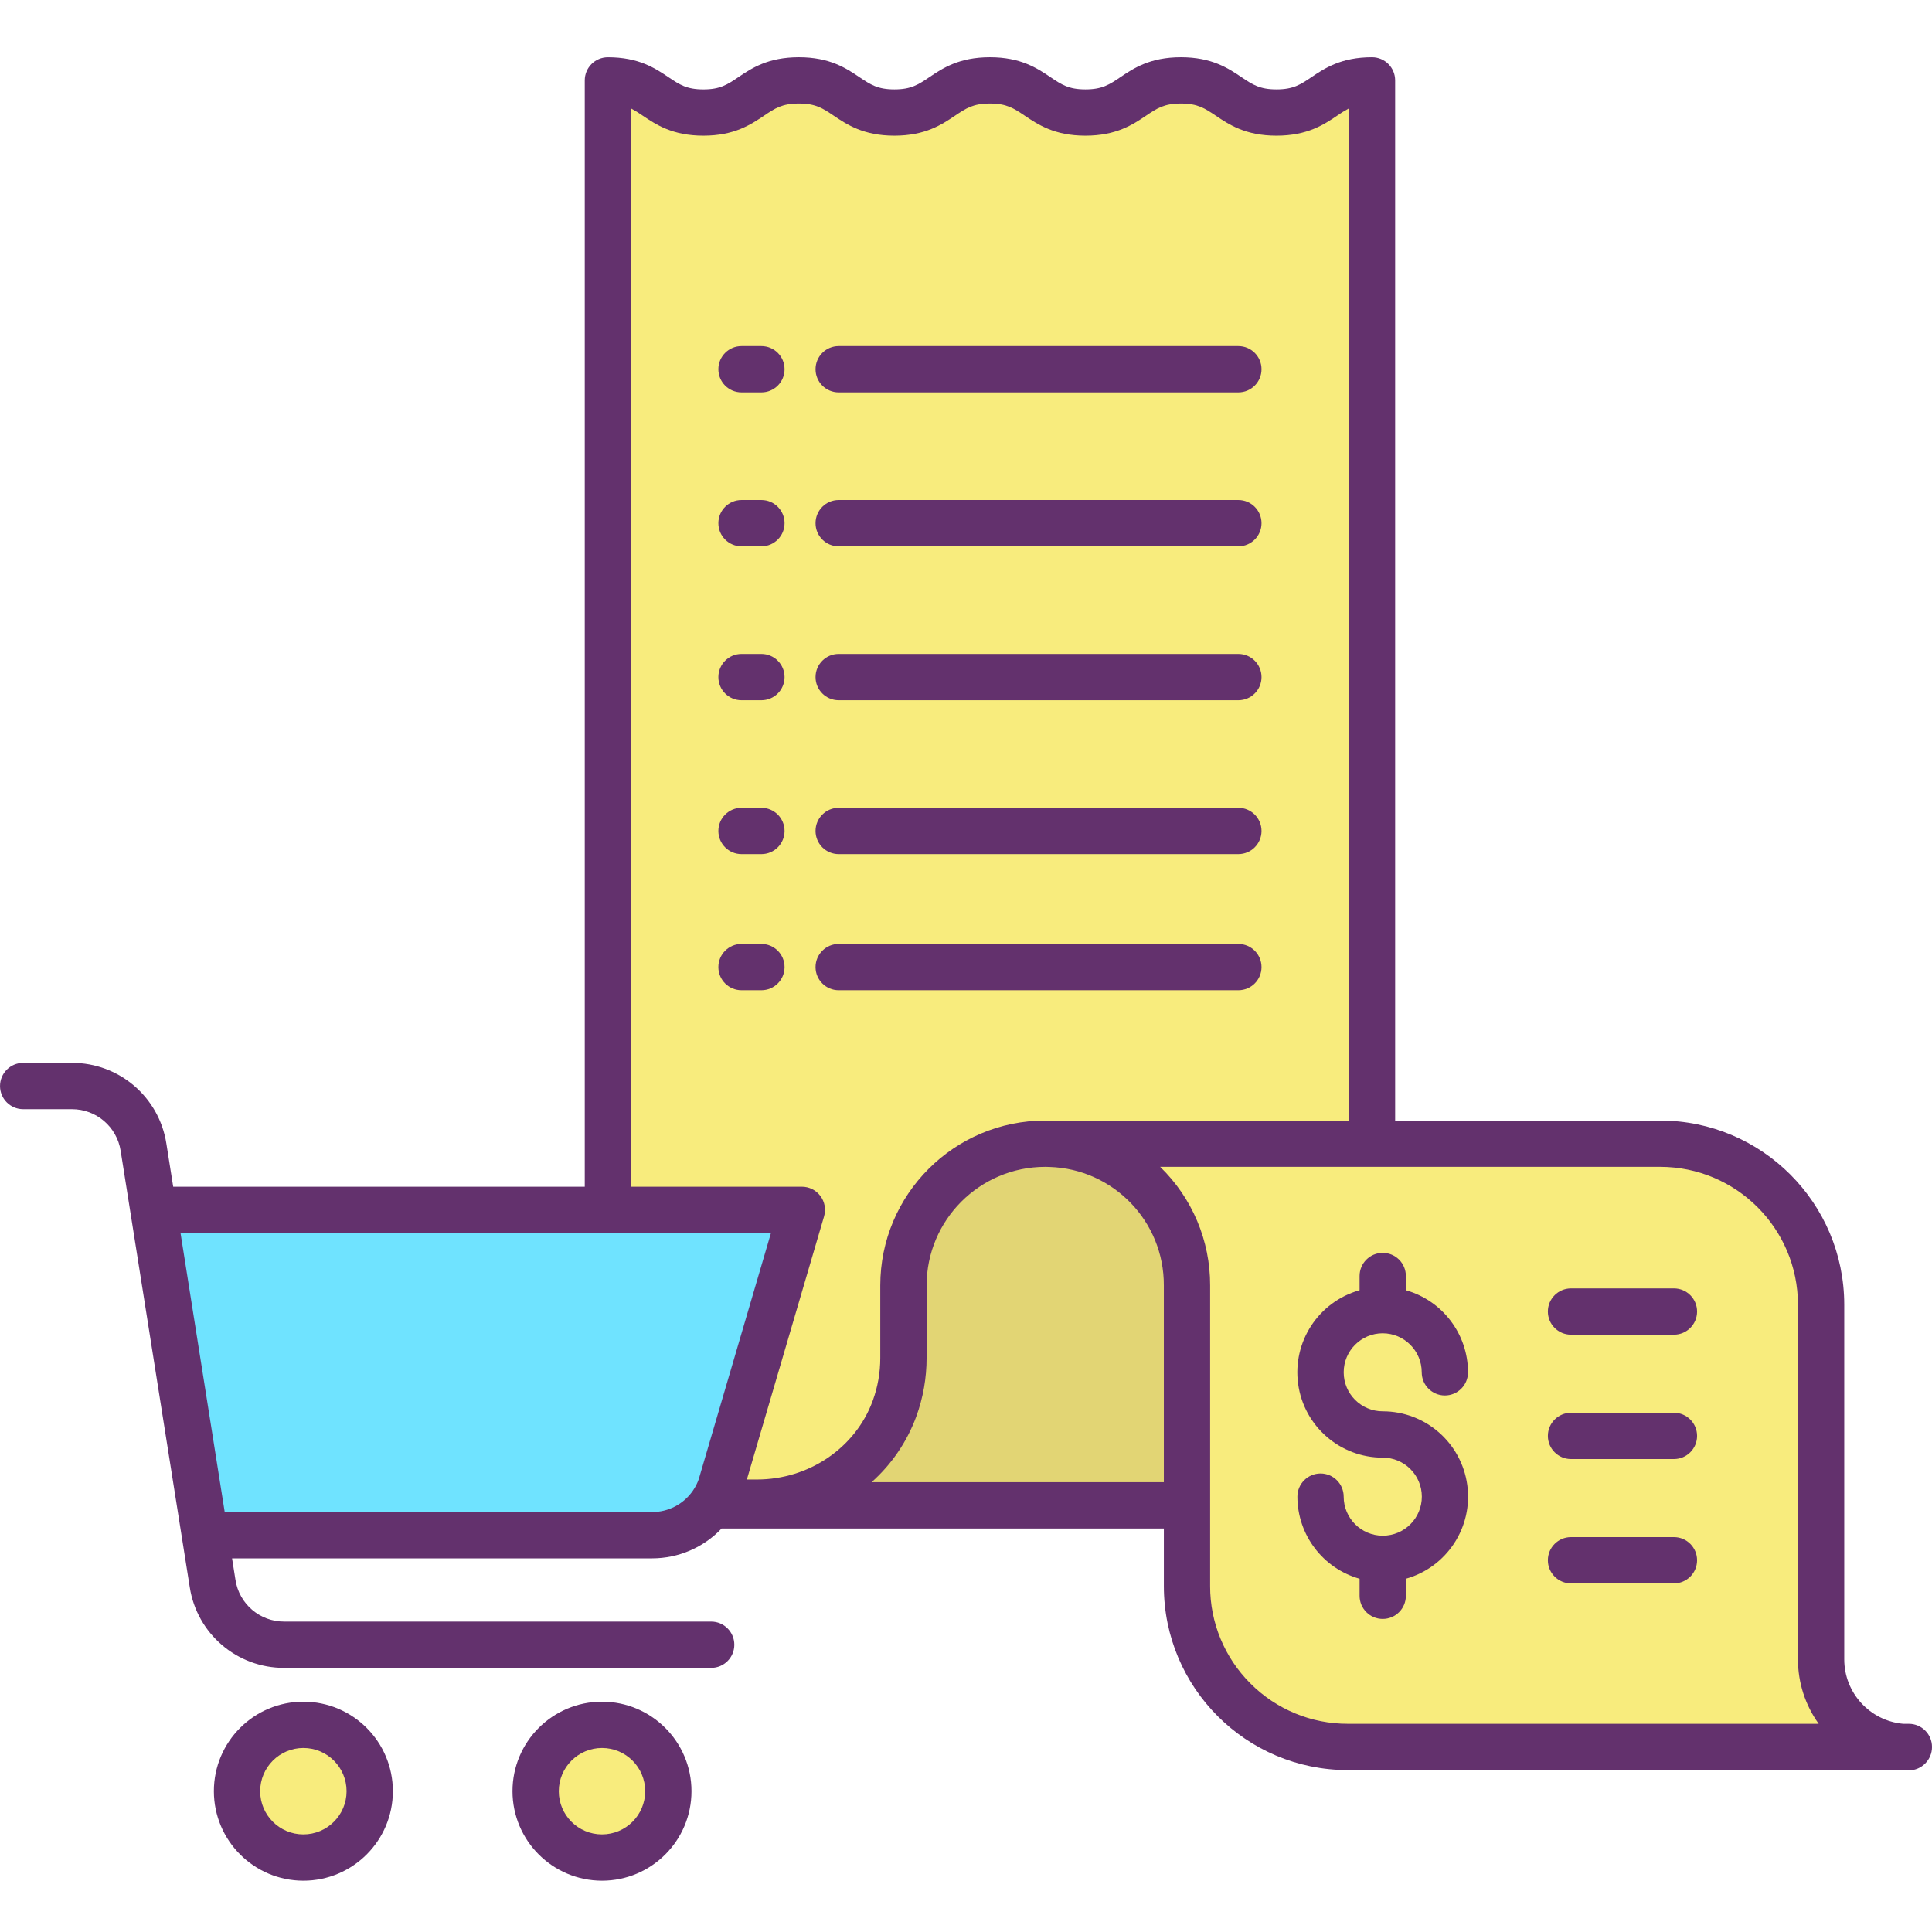 <svg height="500pt" viewBox="0 -14 500.825 500" width="500pt" xmlns="http://www.w3.org/2000/svg"><path d="m272.262 282.062h158.117c23.035 0 41.707 18.676 41.699 41.711v92.008c0 11.859 9.113 21.723 20.934 22.66h-143.613c-23.031.008-41.703-18.664-41.699-41.699v-77.93c0-19.785-15.668-36.02-35.438-36.719zm0 0" fill="#f8ec7d"/><path d="m184.781 375.074c.855-1.301 1.551-2.699 2.059-4.172l21.031-71.691h-50.293v-292.797c12.383 0 12.383 8.34 24.762 8.34s12.371-8.34 24.75-8.34 12.379 8.34 24.762 8.34c12.379 0 12.379-8.34 24.758-8.34s12.379 8.34 24.762 8.34c12.379 0 12.379-8.34 24.758-8.34 12.383 0 12.383 8.34 24.77 8.34 12.391 0 12.383-8.34 24.762-8.34v275.648h-83.398v.031c-.434-.02-.871-.031-1.312-.031-20.289.012-36.738 16.457-36.75 36.75v18.77c.008 4.492-.777 8.949-2.32 13.172-5.418 14.809-19.898 24.359-35.668 24.359h-11.371zm0 0" fill="#f8ec7d"/><path d="m207.871 299.211-21.031 71.691c-.508 1.473-1.203 2.871-2.059 4.172-.102.16-.211.316-.32.477-3.523 5.02-9.27 8.004-15.402 8h-115.93l-13.348-84.277.367-.062zm0 0" fill="#6fe3ff"/><path d="m184.84 375.113h11.371c15.77 0 30.25-9.551 35.668-24.359 1.543-4.223 2.328-8.68 2.32-13.172v-18.77c.012-20.293 16.461-36.738 36.75-36.75.441 0 .879.012 1.312.031 19.77.699 35.438 16.934 35.438 36.719v57h-122.879l-.359-.262c.109-.16.219-.316.32-.477zm0 0" fill="#e2d574"/><path d="m173.25 449.914c0 9.496-7.699 17.199-17.199 17.199s-17.199-7.703-17.199-17.199c0-9.5 7.699-17.203 17.199-17.203s17.199 7.703 17.199 17.203zm0 0" fill="#f8ec7d"/><path d="m78.641 467.113c-9.5.004-17.207-7.695-17.211-17.195-.004-9.5 7.695-17.203 17.195-17.207 9.504 0 17.203 7.699 17.203 17.203 0 9.492-7.691 17.191-17.188 17.199zm0 0" fill="#f8ec7d"/><g fill="#63316d"><path d="m494.82 432.441h-1.484c-8.621-.789-15.227-8.004-15.258-16.66v-92.008c-.023-26.336-21.363-47.68-47.699-47.711h-68.719v-269.648c0-3.316-2.688-6-6-6-8.023 0-12.301 2.879-15.73 5.191-2.812 1.895-4.672 3.148-9.031 3.148-4.355 0-6.223-1.254-9.039-3.148-3.434-2.312-7.711-5.191-15.73-5.191-8.02 0-12.301 2.879-15.73 5.191-2.812 1.895-4.672 3.148-9.027 3.148-4.359 0-6.219-1.254-9.027-3.148-3.438-2.312-7.711-5.191-15.734-5.191s-12.301 2.879-15.73 5.191c-2.812 1.895-4.672 3.148-9.027 3.148-4.359 0-6.215-1.254-9.031-3.148-3.434-2.312-7.707-5.191-15.73-5.191-8.023 0-12.301 2.879-15.734 5.199-2.809 1.891-4.664 3.145-9.016 3.145-4.352 0-6.215-1.254-9.027-3.148-3.434-2.312-7.711-5.191-15.734-5.191-3.312 0-6 2.684-6 6v286.797h-106.684l-1.77-11.168c-1.863-12.082-12.281-20.98-24.504-20.934h-12.621c-3.312 0-6 2.684-6 6 0 3.312 2.688 6 6 6h12.621c6.309-.023 11.688 4.57 12.652 10.809l17.91 113.082c1.855 12.086 12.281 20.992 24.508 20.938h110.66c3.312 0 6-2.684 6-6 0-3.312-2.688-6-6-6h-110.66c-6.312.031-11.695-4.566-12.656-10.809l-.883-5.582h108.906c6.805-.004 13.309-2.805 17.992-7.738h114.648v14.93c-.004 26.348 21.355 47.707 47.699 47.699h143.426c.621.051 1.262.082 2 .082 3.328-.039 6.008-2.75 6-6.082 0-3.316-2.688-6-6.004-6zm-331.242-418.754c1.051.562 2.062 1.188 3.031 1.875 3.438 2.312 7.711 5.191 15.734 5.191s12.289-2.879 15.723-5.191c2.812-1.895 4.668-3.148 9.027-3.148s6.215 1.25 9.023 3.148c3.438 2.312 7.711 5.191 15.734 5.191 8.02 0 12.297-2.879 15.73-5.191 2.812-1.895 4.672-3.148 9.027-3.148 4.359 0 6.215 1.254 9.027 3.148 3.438 2.312 7.711 5.191 15.734 5.191 8.02 0 12.301-2.879 15.73-5.191 2.812-1.895 4.672-3.148 9.027-3.148 4.359 0 6.215 1.254 9.027 3.148 3.438 2.312 7.715 5.191 15.742 5.191 8.031 0 12.301-2.879 15.734-5.191.969-.688 1.98-1.312 3.027-1.871v262.371h-77.398c-.141 0-.277.012-.414.02-.301-.008-.602-.02-.902-.02-23.605.012-42.738 19.145-42.75 42.75v18.77c.008 3.789-.652 7.551-1.953 11.109-4.469 12.215-16.539 20.422-30.035 20.422h-2.594l20.012-68.211c.531-1.816.18-3.773-.953-5.285-1.133-1.516-2.914-2.406-4.805-2.406h-44.289zm5.48 363.863h-110.805l-11.457-72.34h153.059l-18.727 63.844c-.34.953-.793 1.859-1.348 2.703-.027.039-.055.082-.082.125-.055.09-.117.18-.148.227-2.402 3.414-6.316 5.445-10.492 5.441zm56.871-7.738c5.199-4.629 9.18-10.465 11.586-17 1.781-4.879 2.691-10.035 2.684-15.23v-18.77c.012-16.977 13.773-30.738 30.75-30.75.348 0 .688.008 1.102.027 16.574.516 29.719 14.141 29.648 30.723v51zm98.227 52.18c-6.715-6.684-10.48-15.777-10.457-25.25v-77.93c.039-11.586-4.641-22.684-12.957-30.75h129.637c19.711.023 35.684 16 35.699 35.711v92.008c.008 5.98 1.887 11.809 5.379 16.66h-122.059c-9.473.023-18.559-3.738-25.242-10.449zm0 0"/><path d="m217.41 87.301h103.609c3.312 0 6-2.684 6-6 0-3.312-2.688-6-6-6h-103.609c-3.312 0-6 2.688-6 6 0 3.316 2.688 6 6 6zm0 0"/><path d="m197.379 75.301h-5.16c-3.312 0-6 2.688-6 6 0 3.316 2.688 6 6 6h5.16c3.316 0 6-2.684 6-6 0-3.312-2.684-6-6-6zm0 0"/><path d="m217.41 127.203h103.609c3.312 0 6-2.688 6-6s-2.688-6-6-6h-103.609c-3.312 0-6 2.688-6 6s2.688 6 6 6zm0 0"/><path d="m197.379 115.203h-5.16c-3.312 0-6 2.688-6 6s2.688 6 6 6h5.16c3.316 0 6-2.688 6-6s-2.684-6-6-6zm0 0"/><path d="m217.41 167.102h103.609c3.312 0 6-2.684 6-6 0-3.312-2.688-6-6-6h-103.609c-3.312 0-6 2.688-6 6 0 3.316 2.688 6 6 6zm0 0"/><path d="m197.379 155.102h-5.16c-3.312 0-6 2.688-6 6 0 3.316 2.688 6 6 6h5.16c3.316 0 6-2.684 6-6 0-3.312-2.684-6-6-6zm0 0"/><path d="m217.41 206.992h103.609c3.312 0 6-2.688 6-6s-2.688-6-6-6h-103.609c-3.312 0-6 2.688-6 6s2.688 6 6 6zm0 0"/><path d="m197.379 194.992h-5.16c-3.312 0-6 2.688-6 6s2.688 6 6 6h5.16c3.316 0 6-2.688 6-6s-2.684-6-6-6zm0 0"/><path d="m217.41 242.281h103.609c3.312 0 6-2.684 6-6 0-3.312-2.688-6-6-6h-103.609c-3.312 0-6 2.688-6 6 0 3.316 2.688 6 6 6zm0 0"/><path d="m197.379 230.281h-5.16c-3.312 0-6 2.688-6 6 0 3.316 2.688 6 6 6h5.16c3.316 0 6-2.684 6-6 0-3.312-2.684-6-6-6zm0 0"/><path d="m358.441 331.211c5.582.012 10.105 4.539 10.109 10.121 0 3.312 2.684 6 6 6 3.312 0 6-2.688 6-6-.012-9.898-6.59-18.586-16.109-21.285v-3.684c0-3.316-2.688-6-6-6-3.316 0-6 2.684-6 6v3.684c-10.641 2.988-17.438 13.371-15.926 24.316 1.516 10.945 10.875 19.094 21.926 19.082 5.586-.012 10.125 4.504 10.137 10.09.012 5.586-4.504 10.125-10.09 10.141-.016 0-.031 0-.047 0-.02 0-.035 0-.051 0-5.566-.035-10.066-4.555-10.07-10.125 0-3.312-2.688-6-6-6s-6 2.688-6 6c.012 9.902 6.594 18.59 16.121 21.289v4.414c0 3.312 2.684 6 6 6 3.312 0 6-2.688 6-6v-4.414c10.633-2.992 17.43-13.375 15.914-24.316-1.512-10.945-10.867-19.09-21.914-19.086-5.586 0-10.117-4.527-10.117-10.113 0-5.586 4.531-10.117 10.117-10.117zm0 0"/><path d="m433.93 384.043h-26.68c-3.312 0-6 2.688-6 6s2.688 6 6 6h26.68c3.312 0 6-2.688 6-6s-2.688-6-6-6zm0 0"/><path d="m433.93 351.812h-26.68c-3.312 0-6 2.688-6 6s2.688 6 6 6h26.68c3.312 0 6-2.688 6-6s-2.688-6-6-6zm0 0"/><path d="m433.93 319.574h-26.68c-3.312 0-6 2.684-6 6 0 3.312 2.688 6 6 6h26.68c3.312 0 6-2.688 6-6 0-3.316-2.688-6-6-6zm0 0"/><path d="m78.641 473.113c12.812 0 23.199-10.387 23.199-23.199 0-12.816-10.387-23.203-23.199-23.203s-23.199 10.387-23.199 23.203c.012 12.809 10.391 23.188 23.199 23.199zm0-34.402c6.184 0 11.199 5.016 11.199 11.203 0 6.184-5.016 11.199-11.199 11.199-6.188 0-11.199-5.016-11.199-11.199.004-6.184 5.016-11.195 11.199-11.203zm0 0"/><path d="m156.051 473.113c12.812 0 23.199-10.387 23.199-23.199 0-12.816-10.387-23.203-23.199-23.203s-23.199 10.387-23.199 23.203c.012 12.805 10.391 23.184 23.199 23.199zm0-34.402c6.184 0 11.199 5.016 11.199 11.203 0 6.184-5.016 11.199-11.199 11.199-6.188 0-11.199-5.016-11.199-11.199.008-6.184 5.016-11.195 11.199-11.203zm0 0"/></g></svg>